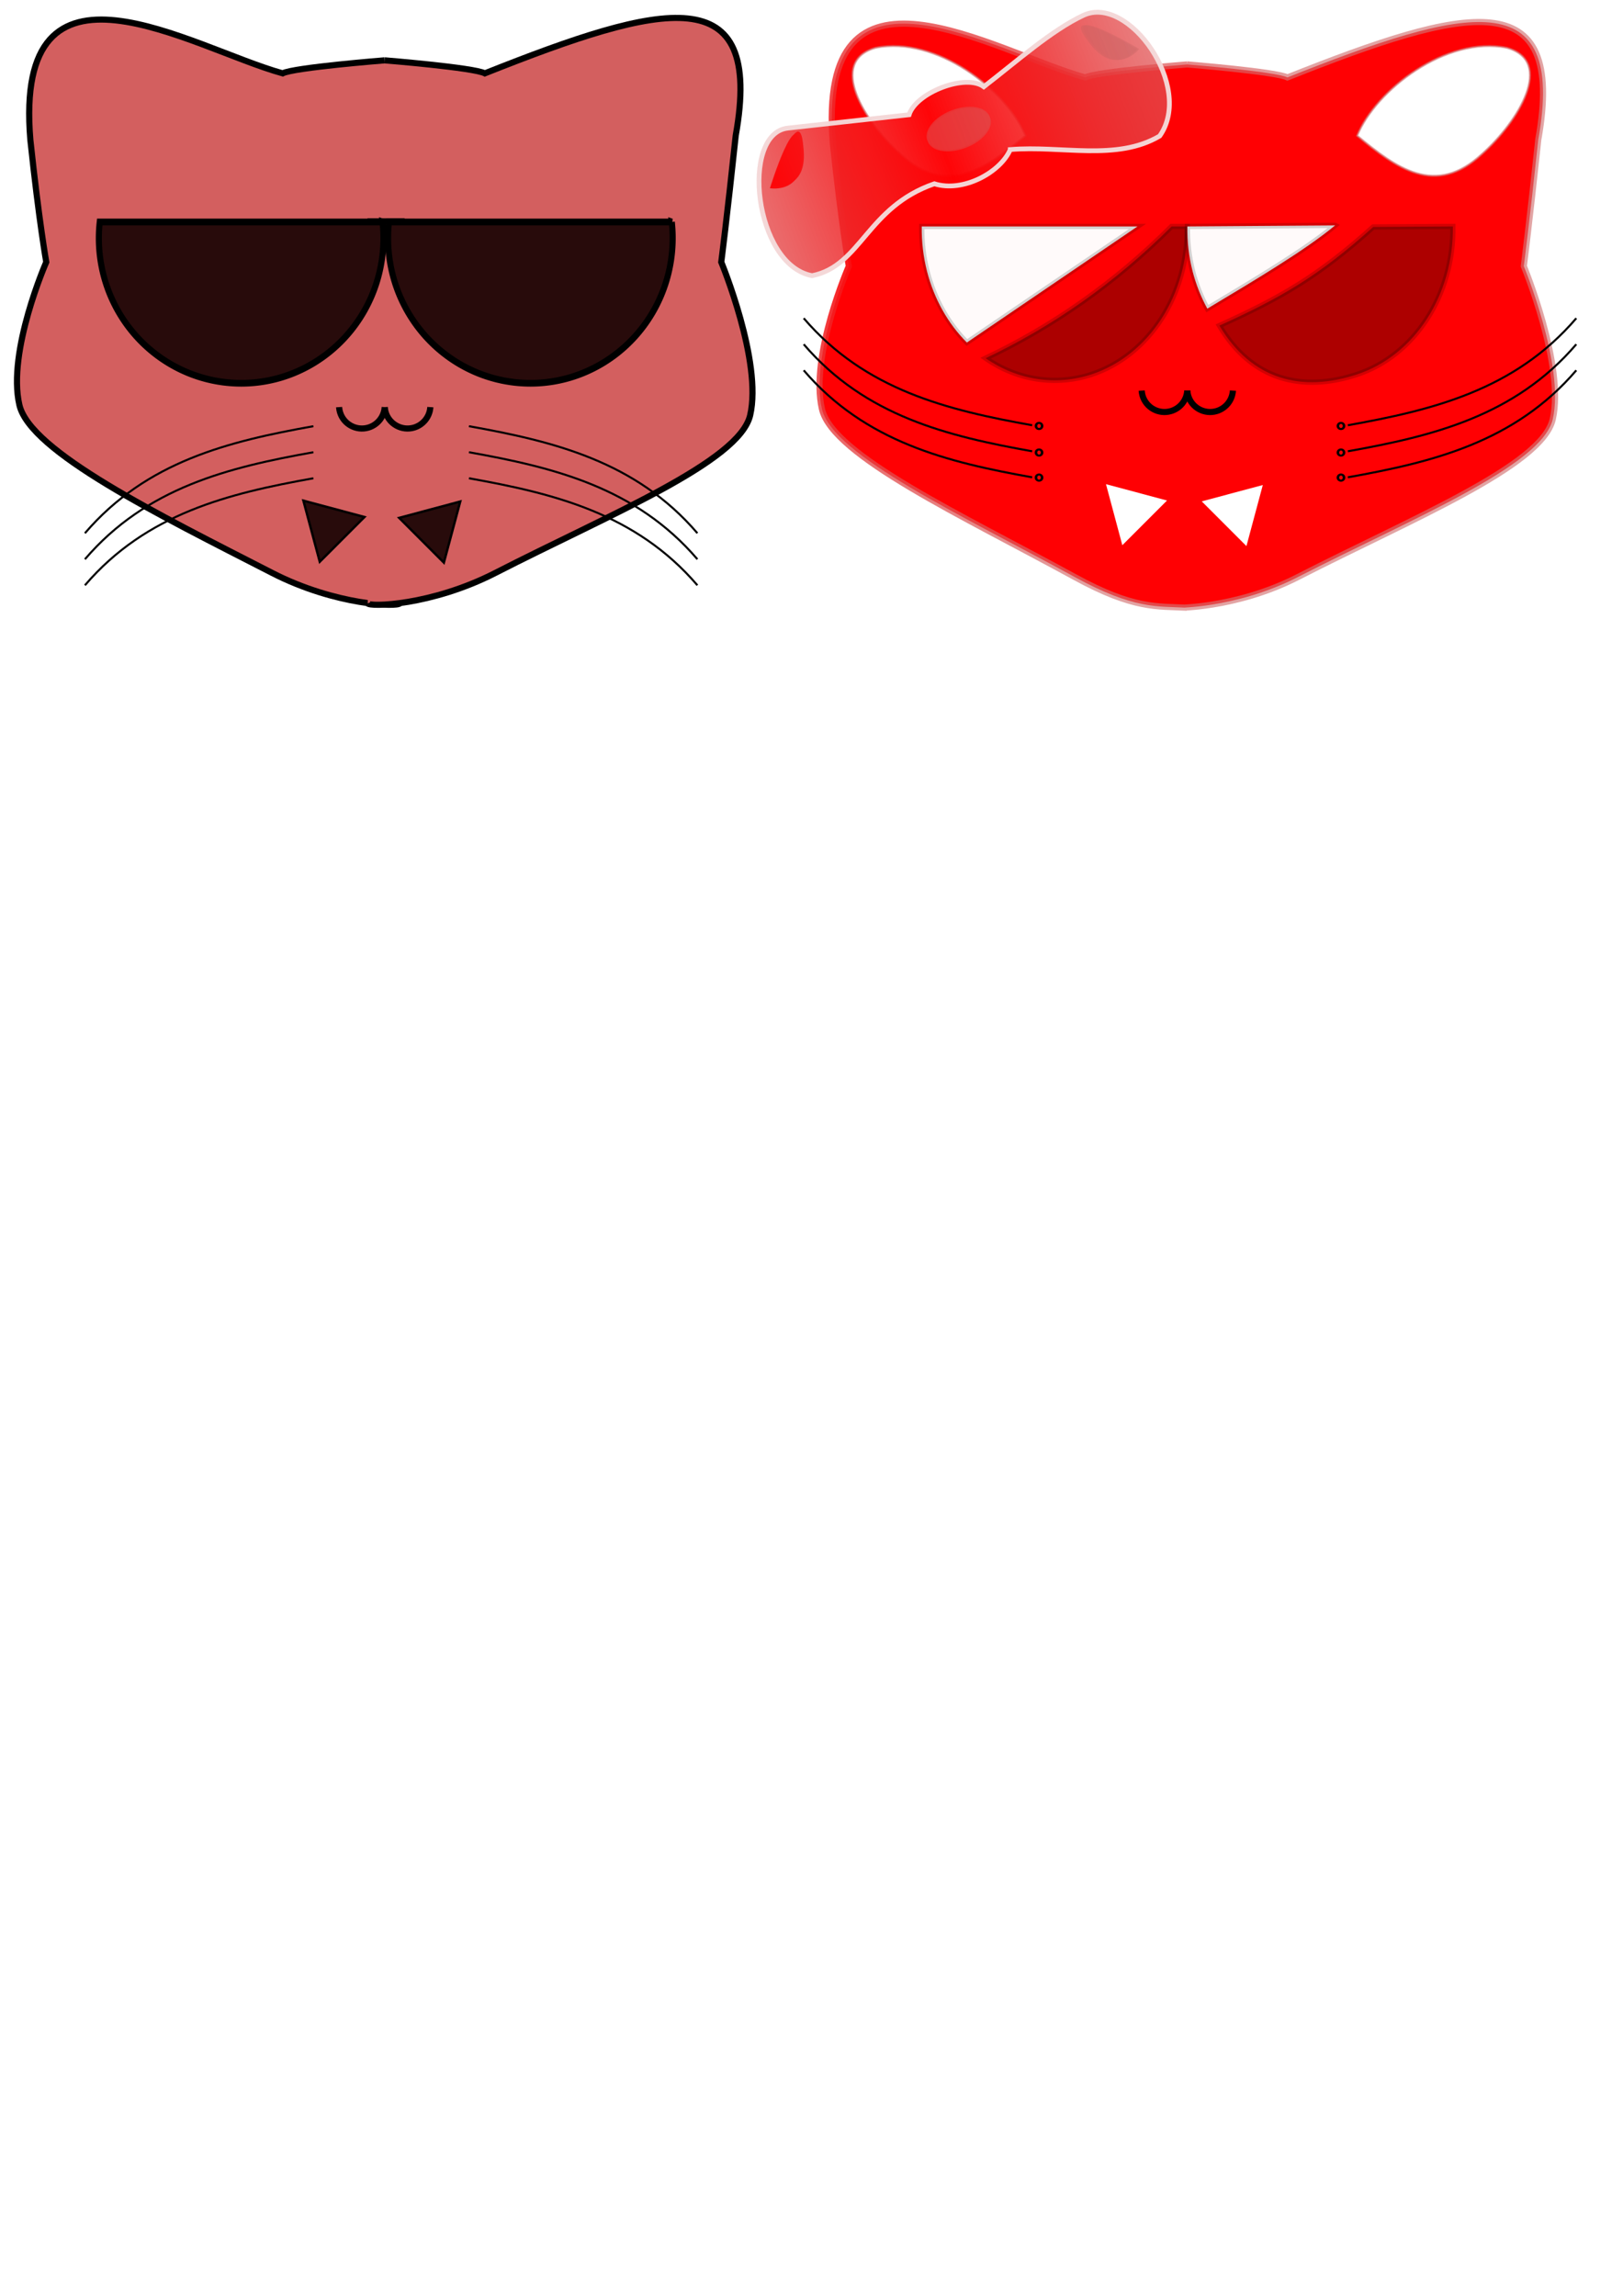 <?xml version="1.0" encoding="UTF-8" standalone="no"?>
<!-- Created with Inkscape (http://www.inkscape.org/) -->

<svg
   xmlns:osb="http://www.openswatchbook.org/uri/2009/osb"
   xmlns:dc="http://purl.org/dc/elements/1.1/"
   xmlns:cc="http://creativecommons.org/ns#"
   xmlns:rdf="http://www.w3.org/1999/02/22-rdf-syntax-ns#"
   xmlns:svg="http://www.w3.org/2000/svg"
   xmlns="http://www.w3.org/2000/svg"
   xmlns:xlink="http://www.w3.org/1999/xlink"
   xmlns:sodipodi="http://sodipodi.sourceforge.net/DTD/sodipodi-0.dtd"
   xmlns:inkscape="http://www.inkscape.org/namespaces/inkscape"
   width="210mm"
   height="297mm"
   viewBox="0 0 210 297"
   version="1.1"
   id="svg8"
   sodipodi:docname="kot.svg"
   inkscape:version="0.92.4 5da689c313, 2019-01-14">
  <defs
     id="defs2">
    <marker
       inkscape:isstock="true"
       style="overflow:visible"
       id="marker5694"
       refX="0.0"
       refY="0.0"
       orient="auto"
       inkscape:stockid="Arrow1Lstart">
      <path
         transform="scale(0.8) translate(12.5,0)"
         style="fill-rule:evenodd;stroke:#000000;stroke-width:1pt;stroke-opacity:0.174;fill:#000000;fill-opacity:0.174"
         d="M 0.0,0.0 L 5.0,-5.0 L -12.5,0.0 L 5.0,5.0 L 0.0,0.0 z "
         id="path5692" />
    </marker>
    <marker
       inkscape:stockid="Arrow1Lstart"
       orient="auto"
       refY="0.0"
       refX="0.0"
       id="marker5608"
       style="overflow:visible"
       inkscape:isstock="true">
      <path
         id="path5606"
         d="M 0.0,0.0 L 5.0,-5.0 L -12.5,0.0 L 5.0,5.0 L 0.0,0.0 z "
         style="fill-rule:evenodd;stroke:#000000;stroke-width:1pt;stroke-opacity:1;fill:#000000;fill-opacity:1"
         transform="scale(0.8) translate(12.5,0)" />
    </marker>
    <marker
       inkscape:stockid="Arrow1Lstart"
       orient="auto"
       refY="0.0"
       refX="0.0"
       id="marker5574"
       style="overflow:visible"
       inkscape:isstock="true">
      <path
         id="path5572"
         d="M 0.0,0.0 L 5.0,-5.0 L -12.5,0.0 L 5.0,5.0 L 0.0,0.0 z "
         style="fill-rule:evenodd;stroke:#000000;stroke-width:1pt;stroke-opacity:1;fill:#000000;fill-opacity:1"
         transform="scale(0.8) translate(12.5,0)" />
    </marker>
    <marker
       inkscape:stockid="Arrow1Lstart"
       orient="auto"
       refY="0.0"
       refX="0.0"
       id="marker5546"
       style="overflow:visible"
       inkscape:isstock="true">
      <path
         id="path5544"
         d="M 0.0,0.0 L 5.0,-5.0 L -12.5,0.0 L 5.0,5.0 L 0.0,0.0 z "
         style="fill-rule:evenodd;stroke:#000000;stroke-width:1pt;stroke-opacity:1;fill:#000000;fill-opacity:1"
         transform="scale(0.8) translate(12.5,0)" />
    </marker>
    <marker
       inkscape:stockid="Arrow1Lstart"
       orient="auto"
       refY="0.0"
       refX="0.0"
       id="Arrow1Lstart"
       style="overflow:visible"
       inkscape:isstock="true">
      <path
         id="path5262"
         d="M 0.0,0.0 L 5.0,-5.0 L -12.5,0.0 L 5.0,5.0 L 0.0,0.0 z "
         style="fill-rule:evenodd;stroke:#000000;stroke-width:1pt;stroke-opacity:1;fill:#000000;fill-opacity:1"
         transform="scale(0.8) translate(12.5,0)" />
    </marker>
    <linearGradient
       inkscape:collect="always"
       id="linearGradient5164">
      <stop
         style="stop-color:#ff0003;stop-opacity:1"
         offset="0"
         id="stop5160" />
      <stop
         style="stop-color:#d27272;stop-opacity:0.648"
         offset="1"
         id="stop5162" />
    </linearGradient>
    <inkscape:perspective
       sodipodi:type="inkscape:persp3d"
       inkscape:vp_x="0 : 148.5 : 1"
       inkscape:vp_y="0 : 1000 : 0"
       inkscape:vp_z="210 : 148.5 : 1"
       inkscape:persp3d-origin="105 : 99 : 1"
       id="perspective5129" />
    <linearGradient
       id="linearGradient4412"
       osb:paint="solid">
      <stop
         style="stop-color:#61a516;stop-opacity:1;"
         offset="0"
         id="stop4410" />
    </linearGradient>
    <radialGradient
       inkscape:collect="always"
       xlink:href="#linearGradient5164"
       id="radialGradient5144"
       cx="398.15"
       cy="299.721"
       fx="398.15"
       fy="299.721"
       r="47.986"
       gradientTransform="matrix(-0.198,0.972,-1.33,-0.271,767.09,-57.771)"
       gradientUnits="userSpaceOnUse" />
    <filter
       inkscape:collect="always"
       style="color-interpolation-filters:sRGB"
       id="filter7626"
       x="-0.042"
       width="1.084"
       y="-0.056"
       height="1.112">
      <feGaussianBlur
         inkscape:collect="always"
         stdDeviation="0.392"
         id="feGaussianBlur7628" />
    </filter>
    <filter
       inkscape:collect="always"
       style="color-interpolation-filters:sRGB"
       id="filter8106"
       x="-0.042"
       width="1.084"
       y="-0.056"
       height="1.112">
      <feGaussianBlur
         inkscape:collect="always"
         stdDeviation="0.392"
         id="feGaussianBlur8108" />
    </filter>
    <linearGradient
       inkscape:collect="always"
       xlink:href="#linearGradient5164"
       id="linearGradient8197"
       x1="503.173"
       y1="466.836"
       x2="574.544"
       y2="466.836"
       gradientUnits="userSpaceOnUse"
       spreadMethod="reflect" />
    <radialGradient
       inkscape:collect="always"
       xlink:href="#linearGradient5164"
       id="radialGradient8697"
       gradientUnits="userSpaceOnUse"
       gradientTransform="matrix(-0.198,0.972,-1.33,-0.271,767.09,-57.771)"
       cx="398.15"
       cy="299.721"
       fx="398.15"
       fy="299.721"
       r="47.986" />
    <linearGradient
       inkscape:collect="always"
       xlink:href="#linearGradient5164"
       id="linearGradient8961"
       gradientUnits="userSpaceOnUse"
       x1="503.173"
       y1="466.836"
       x2="574.544"
       y2="466.836"
       spreadMethod="reflect" />
    <linearGradient
       inkscape:collect="always"
       xlink:href="#linearGradient5164"
       id="linearGradient8963"
       gradientUnits="userSpaceOnUse"
       x1="503.173"
       y1="466.836"
       x2="574.544"
       y2="466.836"
       spreadMethod="reflect" />
    <linearGradient
       inkscape:collect="always"
       xlink:href="#linearGradient5164"
       id="linearGradient8965"
       gradientUnits="userSpaceOnUse"
       x1="503.173"
       y1="466.836"
       x2="574.544"
       y2="466.836"
       spreadMethod="reflect" />
    <linearGradient
       inkscape:collect="always"
       xlink:href="#linearGradient5164"
       id="linearGradient8967"
       gradientUnits="userSpaceOnUse"
       x1="503.173"
       y1="466.836"
       x2="574.544"
       y2="466.836"
       spreadMethod="reflect" />
    <linearGradient
       inkscape:collect="always"
       xlink:href="#linearGradient5164"
       id="linearGradient8969"
       gradientUnits="userSpaceOnUse"
       x1="503.173"
       y1="466.836"
       x2="574.544"
       y2="466.836"
       spreadMethod="reflect" />
    <linearGradient
       inkscape:collect="always"
       xlink:href="#linearGradient5164"
       id="linearGradient8971"
       gradientUnits="userSpaceOnUse"
       x1="503.173"
       y1="466.836"
       x2="574.544"
       y2="466.836"
       spreadMethod="reflect" />
    <linearGradient
       inkscape:collect="always"
       xlink:href="#linearGradient5164"
       id="linearGradient8973"
       gradientUnits="userSpaceOnUse"
       x1="503.173"
       y1="466.836"
       x2="574.544"
       y2="466.836"
       spreadMethod="reflect" />
    <linearGradient
       inkscape:collect="always"
       xlink:href="#linearGradient5164"
       id="linearGradient8975"
       gradientUnits="userSpaceOnUse"
       x1="503.173"
       y1="466.836"
       x2="574.544"
       y2="466.836"
       spreadMethod="reflect" />
    <linearGradient
       inkscape:collect="always"
       xlink:href="#linearGradient5164"
       id="linearGradient8977"
       gradientUnits="userSpaceOnUse"
       x1="503.173"
       y1="466.836"
       x2="574.544"
       y2="466.836"
       spreadMethod="reflect" />
  </defs>
  <sodipodi:namedview
     id="base"
     pagecolor="#ffffff"
     bordercolor="#666666"
     borderopacity="1.0"
     inkscape:pageopacity="0.0"
     inkscape:pageshadow="2"
     inkscape:zoom="0.5"
     inkscape:cx="569.42901"
     inkscape:cy="525.83105"
     inkscape:document-units="mm"
     inkscape:current-layer="layer1"
     showgrid="false"
     inkscape:snap-others="true"
     inkscape:snap-bbox="false"
     inkscape:snap-nodes="false"
     showguides="false"
     inkscape:guide-bbox="true"
     inkscape:window-width="1920"
     inkscape:window-height="1001"
     inkscape:window-x="1366"
     inkscape:window-y="0"
     inkscape:window-maximized="1" />
  <g
     inkscape:label="Layer 1"
     inkscape:groupmode="layer"
     id="layer1">
    <g
       id="g3317"
       transform="translate(25.135,-8.776)">
      <g
         id="g3262"
         transform="translate(205.057,5.022)">
        <path
           transform="scale(0.265)"
           id="path3248"
           d="m 756.072,411.447 c -28.94,26.363 -61.694,50.643 -81.787,81.43 0,0 -27.142,-8.571 -54.285,-7.143 -27.143,1.429 -57.5,7.5 -57.5,7.5 -19.764,-29.788 -49.774,-55.637 -81.785,-80.715 -43.456,50.774 -22.857,164.285 -22.857,164.285 0,0 -29.788,58.572 -5.715,78.215 12.222,7.435 36.324,23.796 65,40.715 44.108,26.024 96.062,53.889 142.857,30 21.784,-9.505 63.62,-35.975 99.598,-52.619 25.792,-11.931 41.985,-35.245 31.117,-69.881 -9.286,-16.429 -11.43,-25 -11.43,-25 8.667,-63.713 5.666,-108.902 -23.213,-166.787 z"
           style="fill:#002b00;stroke:#772485;stroke-width:15.118;stroke-linecap:butt;stroke-linejoin:miter;stroke-miterlimit:4;stroke-dasharray:none;stroke-opacity:1"
           inkscape:connector-curvature="0" />
        <g
           transform="matrix(0.48,0,0,0.48,5.1,88.165)"
           id="g3254">
          <path
             style="opacity:1;fill:#002b00;fill-opacity:1;fill-rule:nonzero;stroke:#772485;stroke-width:8.13;stroke-miterlimit:4;stroke-dasharray:none;stroke-opacity:1;paint-order:fill markers stroke"
             id="path3250"
             sodipodi:type="arc"
             sodipodi:cx="291.89557"
             sodipodi:cy="129.27652"
             sodipodi:rx="18.822672"
             sodipodi:ry="18.822672"
             sodipodi:start="4.4291395"
             sodipodi:end="4.4289824"
             sodipodi:open="true"
             d="m 286.635,111.204 a 18.823,18.823 0 0 1 23.333,12.811 18.823,18.823 0 0 1 -12.81,23.333 18.823,18.823 0 0 1 -23.334,-12.81 18.823,18.823 0 0 1 12.809,-23.334" />
          <path
             style="opacity:1;fill:#88aa00;fill-opacity:1;fill-rule:nonzero;stroke:#772485;stroke-width:4;stroke-miterlimit:4;stroke-dasharray:none;stroke-opacity:1;paint-order:fill markers stroke"
             id="path3252"
             sodipodi:type="arc"
             sodipodi:cx="292.18665"
             sodipodi:cy="127.52922"
             sodipodi:rx="5.5515957"
             sodipodi:ry="16.325336"
             sodipodi:start="4.4291395"
             sodipodi:end="4.4289824"
             sodipodi:open="true"
             d="m 290.635,111.854 a 5.552,16.325 0 0 1 6.882,11.112 5.552,16.325 0 0 1 -3.778,20.238 5.552,16.325 0 0 1 -6.882,-11.11 5.552,16.325 0 0 1 3.778,-20.238" />
        </g>
        <g
           id="g3260"
           transform="matrix(0.48,0,0,0.48,40.647,88.165)">
          <path
             d="m 286.635,111.204 a 18.823,18.823 0 0 1 23.333,12.811 18.823,18.823 0 0 1 -12.81,23.333 18.823,18.823 0 0 1 -23.334,-12.81 18.823,18.823 0 0 1 12.809,-23.334"
             sodipodi:open="true"
             sodipodi:end="4.4289824"
             sodipodi:start="4.4291395"
             sodipodi:ry="18.822672"
             sodipodi:rx="18.822672"
             sodipodi:cy="129.27652"
             sodipodi:cx="291.89557"
             sodipodi:type="arc"
             id="path3256"
             style="opacity:1;fill:#002b00;fill-opacity:1;fill-rule:nonzero;stroke:#772485;stroke-width:8.13;stroke-miterlimit:4;stroke-dasharray:none;stroke-opacity:1;paint-order:fill markers stroke" />
          <path
             d="m 290.635,111.854 a 5.552,16.325 0 0 1 6.882,11.112 5.552,16.325 0 0 1 -3.778,20.238 5.552,16.325 0 0 1 -6.882,-11.11 5.552,16.325 0 0 1 3.778,-20.238"
             sodipodi:open="true"
             sodipodi:end="4.4289824"
             sodipodi:start="4.4291395"
             sodipodi:ry="16.325336"
             sodipodi:rx="5.5515957"
             sodipodi:cy="127.52922"
             sodipodi:cx="292.18665"
             sodipodi:type="arc"
             id="path3258"
             style="opacity:1;fill:#88aa00;fill-opacity:1;fill-rule:nonzero;stroke:#772485;stroke-width:4;stroke-miterlimit:4;stroke-dasharray:none;stroke-opacity:1;paint-order:fill markers stroke" />
        </g>
      </g>
      <path
         style="fill:#292f11;fill-opacity:0.866;stroke:#000000;stroke-width:0.231px;stroke-linecap:butt;stroke-linejoin:miter;stroke-opacity:1"
         d="m 369.223,181.343 c 24.568,10.335 50.704,8.282 50.704,8.282 -29.042,-16.698 -45.088,-31.505 -50.704,-8.282 z"
         id="path3264"
         inkscape:connector-curvature="0"
         sodipodi:nodetypes="ccc" />
      <path
         sodipodi:nodetypes="ccc"
         inkscape:connector-curvature="0"
         id="path3266"
         d="m 368.423,181.343 c -24.568,10.335 -50.704,8.282 -50.704,8.282 29.042,-16.698 45.088,-31.505 50.704,-8.282 z"
         style="fill:#292f11;fill-opacity:0.866;stroke:#000000;stroke-width:0.231px;stroke-linecap:butt;stroke-linejoin:miter;stroke-opacity:1" />
      <g
         id="g3272"
         transform="translate(205.194,7.806)"
         style="fill:#445016">
        <path
           d="m 161.532,161.574 a 1.561,1.561 0 0 1 1.934,1.062 1.561,1.561 0 0 1 -1.062,1.935 1.561,1.561 0 0 1 -1.935,-1.062 1.561,1.561 0 0 1 1.062,-1.935"
           sodipodi:open="true"
           sodipodi:end="4.4289824"
           sodipodi:start="4.4291395"
           sodipodi:ry="1.5605426"
           sodipodi:rx="1.5605426"
           sodipodi:cy="163.07277"
           sodipodi:cx="161.96773"
           sodipodi:type="arc"
           id="path3268"
           style="opacity:1;fill:#445016;fill-opacity:1;fill-rule:nonzero;stroke:none;stroke-width:0.175;stroke-miterlimit:4;stroke-dasharray:none;stroke-opacity:0.379;paint-order:fill markers stroke" />
        <path
           style="opacity:1;fill:#445016;fill-opacity:1;fill-rule:nonzero;stroke:none;stroke-width:0.175;stroke-miterlimit:4;stroke-dasharray:none;stroke-opacity:0.379;paint-order:fill markers stroke"
           id="path3270"
           sodipodi:type="arc"
           sodipodi:cx="165.04132"
           sodipodi:cy="163.07277"
           sodipodi:rx="1.5605426"
           sodipodi:ry="1.5605426"
           sodipodi:start="4.4291395"
           sodipodi:end="4.4289824"
           sodipodi:open="true"
           d="m 164.605,161.574 a 1.561,1.561 0 0 1 1.934,1.062 1.561,1.561 0 0 1 -1.062,1.935 1.561,1.561 0 0 1 -1.935,-1.062 1.561,1.561 0 0 1 1.062,-1.935" />
      </g>
      <path
         style="opacity:1;fill:#000000;fill-opacity:1;fill-rule:nonzero;stroke:none;stroke-width:0.265;stroke-miterlimit:4;stroke-dasharray:none;stroke-opacity:0.379;paint-order:fill markers stroke"
         id="path3274"
         sodipodi:type="arc"
         sodipodi:cx="367.42368"
         sodipodi:cy="171.59418"
         sodipodi:rx="0.53453904"
         sodipodi:ry="0.53453904"
         sodipodi:start="4.4291395"
         sodipodi:end="4.4289824"
         sodipodi:open="true"
         d="m 367.274,171.081 a 0.535,0.535 0 0 1 0.663,0.364 0.535,0.535 0 0 1 -0.364,0.663 0.535,0.535 0 0 1 -0.663,-0.364 0.535,0.535 0 0 1 0.364,-0.663" />
      <path
         d="m 370.482,170.947 a 0.535,0.535 0 0 1 0.663,0.364 0.535,0.535 0 0 1 -0.364,0.663 0.535,0.535 0 0 1 -0.663,-0.364 0.535,0.535 0 0 1 0.364,-0.663"
         sodipodi:open="true"
         sodipodi:end="4.4289824"
         sodipodi:start="4.4291395"
         sodipodi:ry="0.53453904"
         sodipodi:rx="0.53453904"
         sodipodi:cy="171.46054"
         sodipodi:cx="370.63092"
         sodipodi:type="arc"
         id="path3276"
         style="opacity:1;fill:#000000;fill-opacity:1;fill-rule:nonzero;stroke:none;stroke-width:0.265;stroke-miterlimit:4;stroke-dasharray:none;stroke-opacity:0.379;paint-order:fill markers stroke" />
      <g
         id="g3284"
         transform="translate(257.44,-47.738)">
        <g
           id="g3282">
          <path
             inkscape:connector-curvature="0"
             style="fill:#292f11;fill-opacity:0.866;stroke:none;stroke-width:0.873px;stroke-linecap:butt;stroke-linejoin:miter;stroke-opacity:1"
             d="m 614.123,897.119 c -7.218,-3.186 -14.361,-6.541 -21.469,-9.973 -7.108,-3.432 -14.181,-6.94 -21.262,-10.434 -7.081,-3.493 -14.169,-6.971 -21.305,-10.342 -7.136,-3.371 -14.319,-6.633 -21.592,-9.697 -7.273,-3.064 -14.636,-5.927 -22.129,-8.5 -3.747,-1.286 -7.525,-2.5 -11.342,-3.629 -3.817,-1.129 -7.672,-2.174 -11.57,-3.123 -3.898,-0.949 -7.839,-1.801 -11.828,-2.547 -3.989,-0.745 -8.027,-1.383 -12.117,-1.902 -4.091,-0.519 -8.233,-0.92 -12.436,-1.189 -4.002,-0.257 -8.067,-0.376 -12.18,-0.387 -5.058,7.174 -9.193,17.126 -12.408,30.422 92.857,39.063 191.637,31.301 191.637,31.301 z"
             id="path3278"
             transform="scale(0.265)" />
          <path
             inkscape:connector-curvature="0"
             style="fill:#0b5007;fill-opacity:0.866;stroke:none;stroke-width:0.873px;stroke-linecap:butt;stroke-linejoin:miter;stroke-opacity:1"
             d="m 463.506,820.51 c -11.657,-0.184 -21.148,4.302 -28.611,14.887 4.113,0.01 8.178,0.13 12.18,0.387 4.202,0.27 8.345,0.67 12.436,1.189 4.091,0.519 8.128,1.157 12.117,1.902 3.989,0.745 7.93,1.598 11.828,2.547 3.898,0.949 7.753,1.994 11.57,3.123 3.817,1.129 7.595,2.343 11.342,3.629 7.493,2.573 14.856,5.436 22.129,8.5 7.273,3.064 14.456,6.327 21.592,9.697 7.136,3.371 14.224,6.848 21.305,10.342 7.081,3.493 14.154,7.002 21.262,10.434 7.108,3.432 14.25,6.787 21.469,9.973 -68.603,-39.445 -118.02,-76.096 -150.617,-76.609 z"
             id="path3280"
             transform="scale(0.265)" />
        </g>
      </g>
      <g
         transform="matrix(-1,0,0,1,480.206,-47.738)"
         id="g3292">
        <g
           id="g3290">
          <path
             transform="scale(0.265)"
             id="path3286"
             d="m 614.123,897.119 c -7.218,-3.186 -14.361,-6.541 -21.469,-9.973 -7.108,-3.432 -14.181,-6.94 -21.262,-10.434 -7.081,-3.493 -14.169,-6.971 -21.305,-10.342 -7.136,-3.371 -14.319,-6.633 -21.592,-9.697 -7.273,-3.064 -14.636,-5.927 -22.129,-8.5 -3.747,-1.286 -7.525,-2.5 -11.342,-3.629 -3.817,-1.129 -7.672,-2.174 -11.57,-3.123 -3.898,-0.949 -7.839,-1.801 -11.828,-2.547 -3.989,-0.745 -8.027,-1.383 -12.117,-1.902 -4.091,-0.519 -8.233,-0.92 -12.436,-1.189 -4.002,-0.257 -8.067,-0.376 -12.18,-0.387 -5.058,7.174 -9.193,17.126 -12.408,30.422 92.857,39.063 191.637,31.301 191.637,31.301 z"
             style="fill:#292f11;fill-opacity:0.866;stroke:none;stroke-width:0.873px;stroke-linecap:butt;stroke-linejoin:miter;stroke-opacity:1"
             inkscape:connector-curvature="0" />
          <path
             transform="scale(0.265)"
             id="path3288"
             d="m 463.506,820.51 c -11.657,-0.184 -21.148,4.302 -28.611,14.887 4.113,0.01 8.178,0.13 12.18,0.387 4.202,0.27 8.345,0.67 12.436,1.189 4.091,0.519 8.128,1.157 12.117,1.902 3.989,0.745 7.93,1.598 11.828,2.547 3.898,0.949 7.753,1.994 11.57,3.123 3.817,1.129 7.595,2.343 11.342,3.629 7.493,2.573 14.856,5.436 22.129,8.5 7.273,3.064 14.456,6.327 21.592,9.697 7.136,3.371 14.224,6.848 21.305,10.342 7.081,3.493 14.154,7.002 21.262,10.434 7.108,3.432 14.25,6.787 21.469,9.973 -68.603,-39.445 -118.02,-76.096 -150.617,-76.609 z"
             style="fill:#0b5007;fill-opacity:0.866;stroke:none;stroke-width:0.873px;stroke-linecap:butt;stroke-linejoin:miter;stroke-opacity:1"
             inkscape:connector-curvature="0" />
        </g>
      </g>
    </g>
    <g
       transform="matrix(-1,0,0,1,551.753,5.426)"
       id="g3551">
      <g
         id="g3549"
         transform="matrix(0.318,0,0,0.481,191.513,63.617)"
         style="stroke:#772485;stroke-width:1.353;stroke-miterlimit:4;stroke-dasharray:none;stroke-opacity:1" />
    </g>
    <g
       id="g8695"
       transform="translate(139.942,147.8)">
      <g
         transform="translate(112.956,-4.42)"
         id="g3178">
        <path
           inkscape:connector-curvature="0"
           style="fill:#002b00;stroke:#772485;stroke-width:15.118;stroke-linecap:butt;stroke-linejoin:miter;stroke-miterlimit:4;stroke-dasharray:none;stroke-opacity:1"
           d="m 756.072,411.447 c -28.94,26.363 -61.694,50.643 -81.787,81.43 0,0 -27.142,-8.571 -54.285,-7.143 -27.143,1.429 -57.5,7.5 -57.5,7.5 -19.764,-29.788 -49.774,-55.637 -81.785,-80.715 -43.456,50.774 -22.857,164.285 -22.857,164.285 0,0 -29.788,58.572 -5.715,78.215 12.222,7.435 36.324,23.796 65,40.715 44.108,26.024 96.062,53.889 142.857,30 21.784,-9.505 63.62,-35.975 99.598,-52.619 25.792,-11.931 41.985,-35.245 31.117,-69.881 -9.286,-16.429 -11.43,-25 -11.43,-25 8.667,-63.713 5.666,-108.902 -23.213,-166.787 z"
           id="path2355"
           transform="scale(0.265)" />
        <g
           id="g3156"
           transform="matrix(0.48,0,0,0.48,5.1,88.165)">
          <path
             d="m 286.635,111.204 a 18.823,18.823 0 0 1 23.333,12.811 18.823,18.823 0 0 1 -12.81,23.333 18.823,18.823 0 0 1 -23.334,-12.81 18.823,18.823 0 0 1 12.809,-23.334"
             sodipodi:open="true"
             sodipodi:end="4.4289824"
             sodipodi:start="4.4291395"
             sodipodi:ry="18.822672"
             sodipodi:rx="18.822672"
             sodipodi:cy="129.27652"
             sodipodi:cx="291.89557"
             sodipodi:type="arc"
             id="path3145"
             style="opacity:1;fill:#002b00;fill-opacity:1;fill-rule:nonzero;stroke:#772485;stroke-width:8.13;stroke-miterlimit:4;stroke-dasharray:none;stroke-opacity:1;paint-order:fill markers stroke" />
          <path
             d="m 290.635,111.854 a 5.552,16.325 0 0 1 6.882,11.112 5.552,16.325 0 0 1 -3.778,20.238 5.552,16.325 0 0 1 -6.882,-11.11 5.552,16.325 0 0 1 3.778,-20.238"
             sodipodi:open="true"
             sodipodi:end="4.4289824"
             sodipodi:start="4.4291395"
             sodipodi:ry="16.325336"
             sodipodi:rx="5.5515957"
             sodipodi:cy="127.52922"
             sodipodi:cx="292.18665"
             sodipodi:type="arc"
             id="path3147"
             style="opacity:1;fill:#88aa00;fill-opacity:1;fill-rule:nonzero;stroke:#772485;stroke-width:4;stroke-miterlimit:4;stroke-dasharray:none;stroke-opacity:1;paint-order:fill markers stroke" />
        </g>
        <g
           transform="matrix(0.48,0,0,0.48,40.647,88.165)"
           id="g3162">
          <path
             style="opacity:1;fill:#002b00;fill-opacity:1;fill-rule:nonzero;stroke:#772485;stroke-width:8.13;stroke-miterlimit:4;stroke-dasharray:none;stroke-opacity:1;paint-order:fill markers stroke"
             id="path3158"
             sodipodi:type="arc"
             sodipodi:cx="291.89557"
             sodipodi:cy="129.27652"
             sodipodi:rx="18.822672"
             sodipodi:ry="18.822672"
             sodipodi:start="4.4291395"
             sodipodi:end="4.4289824"
             sodipodi:open="true"
             d="m 286.635,111.204 a 18.823,18.823 0 0 1 23.333,12.811 18.823,18.823 0 0 1 -12.81,23.333 18.823,18.823 0 0 1 -23.334,-12.81 18.823,18.823 0 0 1 12.809,-23.334" />
          <path
             style="opacity:1;fill:#88aa00;fill-opacity:1;fill-rule:nonzero;stroke:#772485;stroke-width:4;stroke-miterlimit:4;stroke-dasharray:none;stroke-opacity:1;paint-order:fill markers stroke"
             id="path3160"
             sodipodi:type="arc"
             sodipodi:cx="292.18665"
             sodipodi:cy="127.52922"
             sodipodi:rx="5.5515957"
             sodipodi:ry="16.325336"
             sodipodi:start="4.4291395"
             sodipodi:end="4.4289824"
             sodipodi:open="true"
             d="m 290.635,111.854 a 5.552,16.325 0 0 1 6.882,11.112 5.552,16.325 0 0 1 -3.778,20.238 5.552,16.325 0 0 1 -6.882,-11.11 5.552,16.325 0 0 1 3.778,-20.238" />
        </g>
      </g>
      <g
         transform="translate(2.752,-2.827)"
         id="g3429">
        <path
           style="opacity:1;fill:#000000;fill-opacity:1;fill-rule:nonzero;stroke:none;stroke-width:0.239;stroke-miterlimit:4;stroke-dasharray:none;stroke-opacity:0.379;paint-order:fill markers stroke"
           id="path3345"
           sodipodi:type="arc"
           sodipodi:cx="255.6447"
           sodipodi:cy="148.1962"
           sodipodi:rx="0.48335132"
           sodipodi:ry="0.48100087"
           sodipodi:start="4.4291395"
           sodipodi:end="4.4289824"
           sodipodi:open="true"
           d="m 255.51,147.734 a 0.483,0.481 0 0 1 0.599,0.327 0.483,0.481 0 0 1 -0.329,0.596 0.483,0.481 0 0 1 -0.599,-0.327 0.483,0.481 0 0 1 0.329,-0.596" />
        <path
           d="m 291.119,147.591 a 0.535,0.535 0 0 1 0.663,0.364 0.535,0.535 0 0 1 -0.364,0.663 0.535,0.535 0 0 1 -0.663,-0.364 0.535,0.535 0 0 1 0.364,-0.663"
           sodipodi:open="true"
           sodipodi:end="4.4289824"
           sodipodi:start="4.4291395"
           sodipodi:ry="0.53453904"
           sodipodi:rx="0.53453904"
           sodipodi:cy="148.10428"
           sodipodi:cx="291.26825"
           sodipodi:type="arc"
           id="path3347"
           style="opacity:1;fill:#000000;fill-opacity:1;fill-rule:nonzero;stroke:none;stroke-width:0.265;stroke-miterlimit:4;stroke-dasharray:none;stroke-opacity:0.379;paint-order:fill markers stroke" />
      </g>
      <path
         sodipodi:nodetypes="cscccc"
         inkscape:connector-curvature="0"
         id="path3438"
         d="m 306.32,111.105 c -0.035,3.881 -0.807,10.24 -0.299,16.172 0.541,6.303 2.365,12.072 2.365,12.072 0,0 -7.498,-13.703 -3.567,-21.946 -4.622,3.066 -5.69,14.952 -7.741,15.231 2.347,-10.484 5.028,-19.746 9.241,-21.529 z"
         style="fill:#772485;fill-opacity:1;stroke:none;stroke-width:0.331px;stroke-linecap:butt;stroke-linejoin:miter;stroke-opacity:1" />
      <path
         style="fill:#772485;fill-opacity:1;stroke:none;stroke-width:0.331px;stroke-linecap:butt;stroke-linejoin:miter;stroke-opacity:1"
         d="m 247.602,111.105 c 0.035,3.881 0.807,10.24 0.299,16.172 -0.541,6.303 -2.365,12.072 -2.365,12.072 0,0 7.498,-13.703 3.567,-21.946 4.622,3.066 5.69,14.952 7.741,15.231 -2.347,-10.484 -5.028,-19.746 -9.241,-21.529 z"
         id="path3440"
         inkscape:connector-curvature="0"
         sodipodi:nodetypes="cscccc" />
      <g
         transform="translate(2.912,-10.103)"
         id="g3457">
        <path
           style="fill:#772485;fill-opacity:1;stroke:#000000;stroke-width:0.132;stroke-linecap:butt;stroke-linejoin:miter;stroke-miterlimit:4;stroke-dasharray:none;stroke-opacity:1"
           d="m 217.007,173.412 c 15.874,-0.398 35.91,-0.052 53.776,5.526 l -27.116,24.438 20.502,-19.835 -38.98,14.081 40.939,-15.699 -48.941,9.766 c 1.198,-1.76 43.916,-10.356 50.038,-10.928 0.456,-0.043 -52.23,1.28 -52.039,1.162 0.612,-0.38 54.269,-2.264 53.827,-2.548 -4.912,-3.162 -47.604,-5.914 -52.006,-5.963 z"
           id="path3442"
           inkscape:connector-curvature="0"
           sodipodi:nodetypes="cccccccsssc" />
        <path
           sodipodi:nodetypes="cccccccsssc"
           inkscape:connector-curvature="0"
           id="path3453"
           d="m 330.33,173.412 c -15.874,-0.398 -35.91,-0.052 -53.776,5.526 l 27.116,24.438 -20.502,-19.835 38.98,14.081 -40.939,-15.699 48.941,9.766 c -1.198,-1.76 -43.916,-10.356 -50.038,-10.928 -0.456,-0.043 52.23,1.28 52.039,1.162 -0.612,-0.38 -54.269,-2.264 -53.827,-2.548 4.912,-3.162 47.604,-5.914 52.006,-5.963 z"
           style="fill:#772485;fill-opacity:1;stroke:#000000;stroke-width:0.132;stroke-linecap:butt;stroke-linejoin:miter;stroke-miterlimit:4;stroke-dasharray:none;stroke-opacity:1" />
      </g>
      <g
         id="g3650">
        <g
           id="g3621"
           style="stroke:#772485;stroke-width:0.626;stroke-miterlimit:4;stroke-dasharray:none;stroke-opacity:1"
           transform="matrix(1.108,0,0,1.451,-27.031,-74.222)">
          <path
             sodipodi:nodetypes="ccc"
             inkscape:connector-curvature="0"
             id="path3615"
             d="m 271.045,163.723 c 1.813,1.127 2.67,0.615 3.181,-0.491 v 0"
             style="fill:none;stroke:#772485;stroke-width:0.626;stroke-linecap:butt;stroke-linejoin:miter;stroke-miterlimit:4;stroke-dasharray:none;stroke-opacity:1" />
          <path
             style="fill:none;stroke:#772485;stroke-width:0.626;stroke-linecap:butt;stroke-linejoin:miter;stroke-miterlimit:4;stroke-dasharray:none;stroke-opacity:1"
             d="m 277.409,163.723 c -1.813,1.127 -2.67,0.615 -3.181,-0.491 v 0"
             id="path3617"
             inkscape:connector-curvature="0"
             sodipodi:nodetypes="ccc" />
        </g>
        <path
           sodipodi:nodetypes="cccc"
           inkscape:connector-curvature="0"
           id="path3644"
           d="m 275.653,160.598 2.585,0.002 -1.302,2.049 z"
           style="opacity:1;fill:#772485;fill-opacity:1;fill-rule:nonzero;stroke:#772485;stroke-width:0.383;stroke-miterlimit:4;stroke-dasharray:none;stroke-opacity:1;paint-order:fill markers stroke" />
      </g>
    </g>
    <g
       id="g3664"
       transform="translate(-181.24,196.321)"
       style="stroke-width:0.794;stroke-miterlimit:4;stroke-dasharray:none">
      <path
         style="fill:none;stroke:#000000;stroke-width:0.794;stroke-linecap:butt;stroke-linejoin:miter;stroke-miterlimit:4;stroke-dasharray:none;stroke-opacity:1"
         d="m 327.791,226.374 c 0,0 -11.798,0.935 -13.201,1.684 -11.74,-3.24 -34.878,-17.892 -32.647,8.606 1.123,10.571 2.058,15.809 2.058,15.809 0,0 -5.079,11.562 -3.477,18.487 1.395,6.03 18.013,14.196 32.705,21.727 8.278,4.243 16.295,4.417 16.515,3.939"
         id="path3658"
         inkscape:connector-curvature="0"
         sodipodi:nodetypes="ccccssc" />
      <path
         sodipodi:nodetypes="ccccssc"
         inkscape:connector-curvature="0"
         id="path3660"
         d="m 327.771,226.374 c 0,0 11.576,0.935 12.979,1.684 23.122,-9.192 36.125,-12.407 32.46,8.045 -1.123,10.571 -1.871,16.37 -1.871,16.37 0,0 5.344,12.885 3.742,19.81 -1.395,6.03 -18.278,12.873 -32.97,20.404 -8.278,4.243 -16.295,4.417 -16.515,3.939"
         style="fill:none;stroke:#000000;stroke-width:0.794;stroke-linecap:butt;stroke-linejoin:miter;stroke-miterlimit:4;stroke-dasharray:none;stroke-opacity:1" />
    </g>
    <g
       id="g3788"
       transform="matrix(0.238,0,0,0.238,136.854,378.18)"
       style="stroke-width:3.335;stroke-miterlimit:4;stroke-dasharray:none">
      <path
         sodipodi:nodetypes="cccc"
         inkscape:connector-curvature="0"
         id="path3776"
         d="m 15.963,352.866 c 0.055,0.909 0.21,1.808 0.461,2.683 1.92,6.594 8.822,10.383 15.416,8.463 5.022,-1.469 8.586,-5.925 8.918,-11.146"
         style="opacity:1;fill:none;fill-opacity:1;fill-rule:nonzero;stroke:#000000;stroke-width:3.335;stroke-miterlimit:4;stroke-dasharray:none;stroke-opacity:1;paint-order:fill markers stroke" />
      <path
         style="opacity:1;fill:none;fill-opacity:1;fill-rule:nonzero;stroke:#000000;stroke-width:3.335;stroke-miterlimit:4;stroke-dasharray:none;stroke-opacity:1;paint-order:fill markers stroke"
         d="m 40.767,352.866 c 0.055,0.909 0.21,1.808 0.461,2.683 1.92,6.594 8.822,10.383 15.416,8.463 5.022,-1.469 8.586,-5.925 8.918,-11.146"
         id="path3784"
         inkscape:connector-curvature="0"
         sodipodi:nodetypes="cccc" />
    </g>
    <g
       id="g3965"
       transform="translate(-123.56,150.283)">
      <g
         transform="matrix(3.092,0,0,3.423,-590.693,-744.529)"
         id="g3753">
        <path
           style="opacity:1;fill:none;fill-opacity:1;fill-rule:nonzero;stroke:#000000;stroke-width:0.254;stroke-miterlimit:4;stroke-dasharray:none;stroke-opacity:1;paint-order:fill markers stroke"
           d="m 278.309,301.624 h -11.836 a 5.958,5.486 0 0 0 0.199,2.143 5.958,5.486 0 0 0 7.386,3.734 l 5.2e-4,-4.8e-4 a 5.958,5.486 0 0 0 4.249,-5.877 z"
           id="path3742"
           inkscape:connector-curvature="0" />
        <path
           inkscape:connector-curvature="0"
           id="path3749"
           d="m 290.413,301.624 h -11.836 a 5.958,5.486 0 0 0 0.199,2.143 5.958,5.486 0 0 0 7.386,3.734 l 5.2e-4,-4.8e-4 a 5.958,5.486 0 0 0 4.249,-5.877 z"
           style="opacity:1;fill:none;fill-opacity:1;fill-rule:nonzero;stroke:#000000;stroke-width:0.254;stroke-miterlimit:4;stroke-dasharray:none;stroke-opacity:1;paint-order:fill markers stroke" />
      </g>
      <path
         sodipodi:nodetypes="cc"
         inkscape:connector-curvature="0"
         id="path3952"
         d="m 267.878,287.856 4.811,-0.01"
         style="fill:none;stroke:#000000;stroke-width:0.791;stroke-linecap:butt;stroke-linejoin:miter;stroke-miterlimit:4;stroke-dasharray:none;stroke-opacity:1" />
    </g>
    <g
       id="g4064"
       transform="translate(-0.178)">
      <g
         id="g4010">
        <g
           id="g3984">
          <path
             sodipodi:nodetypes="ccc"
             inkscape:connector-curvature="0"
             id="path3969"
             d="m 140.163,464.481 c -30.419,6.25 -38.297,22.079 -40.746,40.217 v 0"
             style="fill:none;stroke:#000000;stroke-width:0.265px;stroke-linecap:butt;stroke-linejoin:miter;stroke-opacity:1" />
          <path
             style="fill:none;stroke:#000000;stroke-width:0.265px;stroke-linecap:butt;stroke-linejoin:miter;stroke-opacity:1"
             d="m 140.097,465.804 c -30.419,6.25 -38.297,22.079 -40.746,40.217 v 0"
             id="path3971"
             inkscape:connector-curvature="0"
             sodipodi:nodetypes="ccc" />
          <path
             sodipodi:nodetypes="ccc"
             inkscape:connector-curvature="0"
             id="path3973"
             d="m 140.22,467.369 c -30.419,6.25 -38.297,22.079 -40.746,40.217 v 0"
             style="fill:none;stroke:#000000;stroke-width:0.265px;stroke-linecap:butt;stroke-linejoin:miter;stroke-opacity:1" />
          <path
             style="fill:none;stroke:#000000;stroke-width:0.265px;stroke-linecap:butt;stroke-linejoin:miter;stroke-opacity:1"
             d="m 140.208,469.011 c -30.419,6.25 -38.297,22.079 -40.746,40.217 v 0"
             id="path3975"
             inkscape:connector-curvature="0"
             sodipodi:nodetypes="ccc" />
          <path
             sodipodi:nodetypes="ccc"
             inkscape:connector-curvature="0"
             id="path3977"
             d="m 140.341,470.398 c -30.419,6.25 -38.297,22.079 -40.746,40.217 v 0"
             style="fill:none;stroke:#000000;stroke-width:0.265px;stroke-linecap:butt;stroke-linejoin:miter;stroke-opacity:1" />
        </g>
        <g
           id="g3996"
           transform="translate(0.187,7.109)">
          <path
             style="fill:none;stroke:#000000;stroke-width:0.265px;stroke-linecap:butt;stroke-linejoin:miter;stroke-opacity:1"
             d="m 140.163,464.481 c -30.419,6.25 -38.297,22.079 -40.746,40.217 v 0"
             id="path3986"
             inkscape:connector-curvature="0"
             sodipodi:nodetypes="ccc" />
          <path
             sodipodi:nodetypes="ccc"
             inkscape:connector-curvature="0"
             id="path3988"
             d="m 140.097,465.804 c -30.419,6.25 -38.297,22.079 -40.746,40.217 v 0"
             style="fill:none;stroke:#000000;stroke-width:0.265px;stroke-linecap:butt;stroke-linejoin:miter;stroke-opacity:1" />
          <path
             style="fill:none;stroke:#000000;stroke-width:0.265px;stroke-linecap:butt;stroke-linejoin:miter;stroke-opacity:1"
             d="m 140.22,467.369 c -30.419,6.25 -38.297,22.079 -40.746,40.217 v 0"
             id="path3990"
             inkscape:connector-curvature="0"
             sodipodi:nodetypes="ccc" />
          <path
             sodipodi:nodetypes="ccc"
             inkscape:connector-curvature="0"
             id="path3992"
             d="m 140.208,469.011 c -30.419,6.25 -38.297,22.079 -40.746,40.217 v 0"
             style="fill:none;stroke:#000000;stroke-width:0.265px;stroke-linecap:butt;stroke-linejoin:miter;stroke-opacity:1" />
          <path
             style="fill:none;stroke:#000000;stroke-width:0.265px;stroke-linecap:butt;stroke-linejoin:miter;stroke-opacity:1"
             d="m 140.341,470.398 c -30.419,6.25 -38.297,22.079 -40.746,40.217 v 0"
             id="path3994"
             inkscape:connector-curvature="0"
             sodipodi:nodetypes="ccc" />
        </g>
      </g>
      <g
         transform="matrix(-1,0,0,1,293.469,0)"
         id="g4036">
        <g
           id="g4022">
          <path
             style="fill:none;stroke:#000000;stroke-width:0.265px;stroke-linecap:butt;stroke-linejoin:miter;stroke-opacity:1"
             d="m 140.163,464.481 c -30.419,6.25 -38.297,22.079 -40.746,40.217 v 0"
             id="path4012"
             inkscape:connector-curvature="0"
             sodipodi:nodetypes="ccc" />
          <path
             sodipodi:nodetypes="ccc"
             inkscape:connector-curvature="0"
             id="path4014"
             d="m 140.097,465.804 c -30.419,6.25 -38.297,22.079 -40.746,40.217 v 0"
             style="fill:none;stroke:#000000;stroke-width:0.265px;stroke-linecap:butt;stroke-linejoin:miter;stroke-opacity:1" />
          <path
             style="fill:none;stroke:#000000;stroke-width:0.265px;stroke-linecap:butt;stroke-linejoin:miter;stroke-opacity:1"
             d="m 140.22,467.369 c -30.419,6.25 -38.297,22.079 -40.746,40.217 v 0"
             id="path4016"
             inkscape:connector-curvature="0"
             sodipodi:nodetypes="ccc" />
          <path
             sodipodi:nodetypes="ccc"
             inkscape:connector-curvature="0"
             id="path4018"
             d="m 140.208,469.011 c -30.419,6.25 -38.297,22.079 -40.746,40.217 v 0"
             style="fill:none;stroke:#000000;stroke-width:0.265px;stroke-linecap:butt;stroke-linejoin:miter;stroke-opacity:1" />
          <path
             style="fill:none;stroke:#000000;stroke-width:0.265px;stroke-linecap:butt;stroke-linejoin:miter;stroke-opacity:1"
             d="m 140.341,470.398 c -30.419,6.25 -38.297,22.079 -40.746,40.217 v 0"
             id="path4020"
             inkscape:connector-curvature="0"
             sodipodi:nodetypes="ccc" />
        </g>
        <g
           transform="translate(0.187,7.109)"
           id="g4034">
          <path
             sodipodi:nodetypes="ccc"
             inkscape:connector-curvature="0"
             id="path4024"
             d="m 140.163,464.481 c -30.419,6.25 -38.297,22.079 -40.746,40.217 v 0"
             style="fill:none;stroke:#000000;stroke-width:0.265px;stroke-linecap:butt;stroke-linejoin:miter;stroke-opacity:1" />
          <path
             style="fill:none;stroke:#000000;stroke-width:0.265px;stroke-linecap:butt;stroke-linejoin:miter;stroke-opacity:1"
             d="m 140.097,465.804 c -30.419,6.25 -38.297,22.079 -40.746,40.217 v 0"
             id="path4026"
             inkscape:connector-curvature="0"
             sodipodi:nodetypes="ccc" />
          <path
             sodipodi:nodetypes="ccc"
             inkscape:connector-curvature="0"
             id="path4028"
             d="m 140.22,467.369 c -30.419,6.25 -38.297,22.079 -40.746,40.217 v 0"
             style="fill:none;stroke:#000000;stroke-width:0.265px;stroke-linecap:butt;stroke-linejoin:miter;stroke-opacity:1" />
          <path
             style="fill:none;stroke:#000000;stroke-width:0.265px;stroke-linecap:butt;stroke-linejoin:miter;stroke-opacity:1"
             d="m 140.208,469.011 c -30.419,6.25 -38.297,22.079 -40.746,40.217 v 0"
             id="path4030"
             inkscape:connector-curvature="0"
             sodipodi:nodetypes="ccc" />
          <path
             sodipodi:nodetypes="ccc"
             inkscape:connector-curvature="0"
             id="path4032"
             d="m 140.341,470.398 c -30.419,6.25 -38.297,22.079 -40.746,40.217 v 0"
             style="fill:none;stroke:#000000;stroke-width:0.265px;stroke-linecap:butt;stroke-linejoin:miter;stroke-opacity:1" />
        </g>
      </g>
    </g>
    <g
       id="g8846"
       transform="translate(-366.183,-375.633)">
      <g
         id="g4070"
         transform="translate(88.168,157.063)"
         style="fill:#d35f5f;stroke-width:0.794;stroke-miterlimit:4;stroke-dasharray:none">
        <path
           style="fill:#d35f5f;stroke:#000000;stroke-width:0.794;stroke-linecap:butt;stroke-linejoin:miter;stroke-miterlimit:4;stroke-dasharray:none;stroke-opacity:1"
           d="m 327.791,226.374 c 0,0 -11.798,0.935 -13.201,1.684 -11.74,-3.24 -34.878,-17.892 -32.647,8.606 1.123,10.571 2.058,15.809 2.058,15.809 0,0 -5.079,11.562 -3.477,18.487 1.395,6.03 18.013,14.196 32.705,21.727 8.278,4.243 16.295,4.417 16.515,3.939"
           id="path4066"
           inkscape:connector-curvature="0"
           sodipodi:nodetypes="ccccssc" />
        <path
           sodipodi:nodetypes="ccccssc"
           inkscape:connector-curvature="0"
           id="path4068"
           d="m 327.771,226.374 c 0,0 11.576,0.935 12.979,1.684 23.122,-9.192 36.125,-12.407 32.46,8.045 -1.123,10.571 -1.871,16.37 -1.871,16.37 0,0 5.344,12.885 3.742,19.81 -1.395,6.03 -18.278,12.873 -32.97,20.404 -8.278,4.243 -16.295,4.417 -16.515,3.939"
           style="fill:#d35f5f;stroke:#000000;stroke-width:0.794;stroke-linecap:butt;stroke-linejoin:miter;stroke-miterlimit:4;stroke-dasharray:none;stroke-opacity:1" />
      </g>
      <g
         id="g4076"
         transform="matrix(0.238,0,0,0.238,406.261,344.317)"
         style="stroke-width:3.335;stroke-miterlimit:4;stroke-dasharray:none">
        <path
           sodipodi:nodetypes="cccc"
           inkscape:connector-curvature="0"
           id="path4072"
           d="m 15.963,352.866 c 0.055,0.909 0.21,1.808 0.461,2.683 1.92,6.594 8.822,10.383 15.416,8.463 5.022,-1.469 8.586,-5.925 8.918,-11.146"
           style="opacity:1;fill:none;fill-opacity:1;fill-rule:nonzero;stroke:#000000;stroke-width:3.335;stroke-miterlimit:4;stroke-dasharray:none;stroke-opacity:1;paint-order:fill markers stroke" />
        <path
           style="opacity:1;fill:none;fill-opacity:1;fill-rule:nonzero;stroke:#000000;stroke-width:3.335;stroke-miterlimit:4;stroke-dasharray:none;stroke-opacity:1;paint-order:fill markers stroke"
           d="m 40.767,352.866 c 0.055,0.909 0.21,1.808 0.461,2.683 1.92,6.594 8.822,10.383 15.416,8.463 5.022,-1.469 8.586,-5.925 8.918,-11.146"
           id="path4074"
           inkscape:connector-curvature="0"
           sodipodi:nodetypes="cccc" />
      </g>
      <g
         style="fill:#280b0b"
         id="g4086"
         transform="translate(145.847,116.42)">
        <g
           style="fill:#280b0b"
           transform="matrix(3.092,0,0,3.423,-590.693,-744.529)"
           id="g4082">
          <path
             style="opacity:1;fill:#280b0b;fill-opacity:1;fill-rule:nonzero;stroke:#000000;stroke-width:0.254;stroke-miterlimit:4;stroke-dasharray:none;stroke-opacity:1;paint-order:fill markers stroke"
             d="m 278.309,301.624 h -11.836 a 5.958,5.486 0 0 0 0.199,2.143 5.958,5.486 0 0 0 7.386,3.734 l 5.2e-4,-4.8e-4 a 5.958,5.486 0 0 0 4.249,-5.877 z"
             id="path4078"
             inkscape:connector-curvature="0" />
          <path
             inkscape:connector-curvature="0"
             id="path4080"
             d="m 290.413,301.624 h -11.836 a 5.958,5.486 0 0 0 0.199,2.143 5.958,5.486 0 0 0 7.386,3.734 l 5.2e-4,-4.8e-4 a 5.958,5.486 0 0 0 4.249,-5.877 z"
             style="opacity:1;fill:#280b0b;fill-opacity:1;fill-rule:nonzero;stroke:#000000;stroke-width:0.254;stroke-miterlimit:4;stroke-dasharray:none;stroke-opacity:1;paint-order:fill markers stroke" />
        </g>
        <path
           sodipodi:nodetypes="cc"
           inkscape:connector-curvature="0"
           id="path4084"
           d="m 267.878,287.856 4.811,-0.01"
           style="fill:#280b0b;stroke:#000000;stroke-width:0.791;stroke-linecap:butt;stroke-linejoin:miter;stroke-miterlimit:4;stroke-dasharray:none;stroke-opacity:1" />
      </g>
      <g
         style="fill:#280b0b"
         id="g4206">
        <path
           sodipodi:type="star"
           style="opacity:1;fill:#280b0b;fill-opacity:1;fill-rule:nonzero;stroke:#000000;stroke-width:0.307;stroke-miterlimit:4;stroke-dasharray:none;stroke-opacity:1;paint-order:fill markers stroke"
           id="path4200"
           sodipodi:sides="3"
           sodipodi:cx="416.0759"
           sodipodi:cy="443.7399"
           sodipodi:r1="4.7213073"
           sodipodi:r2="2.3606539"
           sodipodi:arg1="0.52359878"
           sodipodi:arg2="1.5707963"
           inkscape:flatsided="false"
           inkscape:rounded="0"
           inkscape:randomized="0"
           d="m 420.165,446.101 -4.089,0 -4.089,0 2.044,-3.541 2.044,-3.541 2.044,3.541 z"
           inkscape:transform-center-x="-0.61095852"
           inkscape:transform-center-y="0.61096743"
           transform="rotate(75,412.428,438.985)" />
        <path
           transform="matrix(-0.259,0.966,0.966,0.259,101.505,-73.007)"
           inkscape:transform-center-y="0.61097138"
           inkscape:transform-center-x="14.45552"
           d="m 420.165,446.101 -4.089,0 -4.089,0 2.044,-3.541 2.044,-3.541 2.044,3.541 z"
           inkscape:randomized="0"
           inkscape:rounded="0"
           inkscape:flatsided="false"
           sodipodi:arg2="1.5707963"
           sodipodi:arg1="0.52359878"
           sodipodi:r2="2.3606539"
           sodipodi:r1="4.7213073"
           sodipodi:cy="443.7399"
           sodipodi:cx="416.0759"
           sodipodi:sides="3"
           id="path4202"
           style="opacity:1;fill:#280b0b;fill-opacity:1;fill-rule:nonzero;stroke:#000000;stroke-width:0.307;stroke-miterlimit:4;stroke-dasharray:none;stroke-opacity:1;paint-order:fill markers stroke"
           sodipodi:type="star" />
      </g>
      <path
         sodipodi:nodetypes="cc"
         inkscape:connector-curvature="0"
         id="path4208"
         d="m 406.731,434.136 c -10.918,1.954 -21.586,4.531 -29.56,13.845"
         style="fill:none;stroke:#000000;stroke-width:0.265px;stroke-linecap:butt;stroke-linejoin:miter;stroke-opacity:1" />
      <path
         style="fill:none;stroke:#000000;stroke-width:0.265px;stroke-linecap:butt;stroke-linejoin:miter;stroke-opacity:1"
         d="m 426.859,434.136 c 10.918,1.954 21.586,4.531 29.56,13.845"
         id="path4210"
         inkscape:connector-curvature="0"
         sodipodi:nodetypes="cc" />
      <path
         style="fill:none;stroke:#000000;stroke-width:0.265px;stroke-linecap:butt;stroke-linejoin:miter;stroke-opacity:1"
         d="m 406.731,430.768 c -10.918,1.954 -21.586,4.531 -29.56,13.845"
         id="path4212"
         inkscape:connector-curvature="0"
         sodipodi:nodetypes="cc" />
      <path
         sodipodi:nodetypes="cc"
         inkscape:connector-curvature="0"
         id="path4214"
         d="m 426.859,430.768 c 10.918,1.954 21.586,4.531 29.56,13.845"
         style="fill:none;stroke:#000000;stroke-width:0.265px;stroke-linecap:butt;stroke-linejoin:miter;stroke-opacity:1" />
      <path
         sodipodi:nodetypes="cc"
         inkscape:connector-curvature="0"
         id="path4216"
         d="m 406.731,437.504 c -10.918,1.954 -21.586,4.531 -29.56,13.845"
         style="fill:none;stroke:#000000;stroke-width:0.265px;stroke-linecap:butt;stroke-linejoin:miter;stroke-opacity:1" />
      <path
         style="fill:none;stroke:#000000;stroke-width:0.265px;stroke-linecap:butt;stroke-linejoin:miter;stroke-opacity:1"
         d="m 426.859,437.504 c 10.918,1.954 21.586,4.531 29.56,13.845"
         id="path4218"
         inkscape:connector-curvature="0"
         sodipodi:nodetypes="cc" />
    </g>
    <g
       id="g8824"
       transform="translate(-385.233,-375.179)">
      <g
         style="fill:#ff0003;fill-opacity:1;fill-rule:evenodd;stroke:url(#radialGradient5144);stroke-width:0.794;stroke-miterlimit:4;stroke-dasharray:none"
         transform="translate(211.062,157.139)"
         id="g4224">
        <path
           sodipodi:nodetypes="ccccsscsscccc"
           inkscape:connector-curvature="0"
           id="path4220"
           d="m 327.791,226.374 c 0,0 -11.798,0.935 -13.201,1.684 -11.74,-3.24 -34.878,-17.892 -32.647,8.606 1.123,10.571 2.058,15.809 2.058,15.809 0,0 -5.079,11.562 -3.477,18.487 1.395,6.03 18.224,13.799 32.705,21.727 7.678,4.204 10.69,3.763 14.507,3.972 -1.92,-0.068 6.097,0.27 14.375,-3.972 14.692,-7.531 31.575,-14.373 32.97,-20.404 1.602,-6.925 -3.742,-19.81 -3.742,-19.81 0,0 0.748,-5.8 1.871,-16.37 3.666,-20.451 -9.338,-17.237 -32.46,-8.045 -1.403,-0.748 -12.979,-1.684 -12.979,-1.684"
           style="fill:#ff0003;fill-opacity:1;fill-rule:evenodd;stroke:url(#radialGradient8697);stroke-width:0.794;stroke-linecap:butt;stroke-linejoin:miter;stroke-miterlimit:4;stroke-dasharray:none;stroke-opacity:1" />
      </g>
      <g
         style="stroke-width:3.335;stroke-miterlimit:4;stroke-dasharray:none"
         transform="matrix(0.238,0,0,0.238,529.156,341.728)"
         id="g4230">
        <path
           style="opacity:1;fill:none;fill-opacity:1;fill-rule:nonzero;stroke:#000000;stroke-width:3.335;stroke-miterlimit:4;stroke-dasharray:none;stroke-opacity:1;paint-order:fill markers stroke"
           d="m 15.963,352.866 c 0.055,0.909 0.21,1.808 0.461,2.683 1.92,6.594 8.822,10.383 15.416,8.463 5.022,-1.469 8.586,-5.925 8.918,-11.146"
           id="path4226"
           inkscape:connector-curvature="0"
           sodipodi:nodetypes="cccc" />
        <path
           sodipodi:nodetypes="cccc"
           inkscape:connector-curvature="0"
           id="path4228"
           d="m 40.767,352.866 c 0.055,0.909 0.21,1.808 0.461,2.683 1.92,6.594 8.822,10.383 15.416,8.463 5.022,-1.469 8.586,-5.925 8.918,-11.146"
           style="opacity:1;fill:none;fill-opacity:1;fill-rule:nonzero;stroke:#000000;stroke-width:3.335;stroke-miterlimit:4;stroke-dasharray:none;stroke-opacity:1;paint-order:fill markers stroke" />
      </g>
      <g
         style="fill:#ffffff;stroke:none"
         transform="translate(122.894,-2.589)"
         id="g4246">
        <path
           transform="rotate(75,412.428,438.985)"
           inkscape:transform-center-y="0.61096743"
           inkscape:transform-center-x="-0.61095852"
           d="m 420.165,446.101 -4.089,0 -4.089,0 2.044,-3.541 2.044,-3.541 2.044,3.541 z"
           inkscape:randomized="0"
           inkscape:rounded="0"
           inkscape:flatsided="false"
           sodipodi:arg2="1.5707963"
           sodipodi:arg1="0.52359878"
           sodipodi:r2="2.3606539"
           sodipodi:r1="4.7213073"
           sodipodi:cy="443.7399"
           sodipodi:cx="416.0759"
           sodipodi:sides="3"
           id="path4242"
           style="opacity:1;fill:#ffffff;fill-opacity:1;fill-rule:nonzero;stroke:none;stroke-width:0.307;stroke-miterlimit:4;stroke-dasharray:none;stroke-opacity:1;paint-order:fill markers stroke"
           sodipodi:type="star" />
        <path
           sodipodi:type="star"
           style="opacity:1;fill:#ffffff;fill-opacity:1;fill-rule:nonzero;stroke:none;stroke-width:0.307;stroke-miterlimit:4;stroke-dasharray:none;stroke-opacity:1;paint-order:fill markers stroke"
           id="path4244"
           sodipodi:sides="3"
           sodipodi:cx="416.0759"
           sodipodi:cy="443.7399"
           sodipodi:r1="4.7213073"
           sodipodi:r2="2.3606539"
           sodipodi:arg1="0.52359878"
           sodipodi:arg2="1.5707963"
           inkscape:flatsided="false"
           inkscape:rounded="0"
           inkscape:randomized="0"
           d="m 420.165,446.101 -4.089,0 -4.089,0 2.044,-3.541 2.044,-3.541 2.044,3.541 z"
           inkscape:transform-center-x="14.45552"
           inkscape:transform-center-y="0.61097138"
           transform="matrix(-0.259,0.966,0.966,0.259,101.505,-73.007)" />
      </g>
      <g
         transform="translate(0.374,0.748)"
         style="fill:#ffffff;stroke:#d27272;stroke-opacity:0.647;filter:url(#filter8106)"
         id="g5136">
        <path
           sodipodi:nodetypes="cccc"
           style="fill:#ffffff;stroke:#d27272;stroke-width:0.265px;stroke-linecap:butt;stroke-linejoin:miter;stroke-opacity:0.647"
           d="m 498.141,380.616 c 7.883,-1.601 16.987,5.49 19.384,11.369 -5.042,4.168 -10.12,7.985 -16.14,2.381 -4.776,-4.252 -9.435,-11.991 -3.245,-13.751 z"
           id="path4272"
           inkscape:connector-curvature="0" />
      </g>
      <g
         transform="translate(1.058)"
         id="g4313">
        <g
           id="g4284"
           transform="matrix(1,0,0,-1,-11.896,865.108)">
          <path
             style="fill:none;stroke:#000000;stroke-width:0.265px;stroke-linecap:butt;stroke-linejoin:miter;stroke-opacity:1"
             d="m 529.625,431.547 c -10.918,1.954 -21.586,4.531 -29.56,13.845"
             id="path4248"
             inkscape:connector-curvature="0"
             sodipodi:nodetypes="cc" />
          <path
             sodipodi:nodetypes="cc"
             inkscape:connector-curvature="0"
             id="path4252"
             d="m 529.625,428.179 c -10.918,1.954 -21.586,4.531 -29.56,13.845"
             style="fill:none;stroke:#000000;stroke-width:0.265px;stroke-linecap:butt;stroke-linejoin:miter;stroke-opacity:1" />
          <path
             style="fill:none;stroke:#000000;stroke-width:0.265px;stroke-linecap:butt;stroke-linejoin:miter;stroke-opacity:1"
             d="m 529.625,434.915 c -10.918,1.954 -21.586,4.531 -29.56,13.845"
             id="path4256"
             inkscape:connector-curvature="0"
             sodipodi:nodetypes="cc" />
        </g>
        <g
           id="g4295">
          <path
             d="m 518.57,430.157 a 0.165,0.132 0 0 1 0.205,0.09 0.165,0.132 0 0 1 -0.113,0.164 0.165,0.132 0 0 1 -0.205,-0.09 0.165,0.132 0 0 1 0.113,-0.164"
             sodipodi:open="true"
             sodipodi:end="4.4289824"
             sodipodi:start="4.4291395"
             sodipodi:ry="0.13229166"
             sodipodi:rx="0.16536458"
             sodipodi:cy="430.28384"
             sodipodi:cx="518.61639"
             sodipodi:type="arc"
             id="path4286"
             style="opacity:1;fill:none;fill-opacity:1;fill-rule:nonzero;stroke:#000000;stroke-width:0.794;stroke-miterlimit:4;stroke-dasharray:none;stroke-opacity:1;paint-order:fill markers stroke" />
          <path
             style="opacity:1;fill:none;fill-opacity:1;fill-rule:nonzero;stroke:#000000;stroke-width:0.794;stroke-miterlimit:4;stroke-dasharray:none;stroke-opacity:1;paint-order:fill markers stroke"
             id="path4288"
             sodipodi:type="arc"
             sodipodi:cx="518.61639"
             sodipodi:cy="433.72342"
             sodipodi:rx="0.16536458"
             sodipodi:ry="0.13229166"
             sodipodi:start="4.4291395"
             sodipodi:end="4.4289824"
             sodipodi:open="true"
             d="m 518.57,433.596 a 0.165,0.132 0 0 1 0.205,0.09 0.165,0.132 0 0 1 -0.113,0.164 0.165,0.132 0 0 1 -0.205,-0.09 0.165,0.132 0 0 1 0.113,-0.164" />
          <path
             d="m 518.57,436.838 a 0.165,0.132 0 0 1 0.205,0.09 0.165,0.132 0 0 1 -0.113,0.164 0.165,0.132 0 0 1 -0.205,-0.09 0.165,0.132 0 0 1 0.113,-0.164"
             sodipodi:open="true"
             sodipodi:end="4.4289824"
             sodipodi:start="4.4291395"
             sodipodi:ry="0.13229166"
             sodipodi:rx="0.16536458"
             sodipodi:cy="436.96457"
             sodipodi:cx="518.61639"
             sodipodi:type="arc"
             id="path4290"
             style="opacity:1;fill:none;fill-opacity:1;fill-rule:nonzero;stroke:#000000;stroke-width:0.794;stroke-miterlimit:4;stroke-dasharray:none;stroke-opacity:1;paint-order:fill markers stroke" />
        </g>
      </g>
      <g
         transform="matrix(-1,0,0,1,1077.359,0)"
         id="g4331">
        <g
           transform="matrix(1,0,0,-1,-11.896,865.108)"
           id="g4321">
          <path
             sodipodi:nodetypes="cc"
             inkscape:connector-curvature="0"
             id="path4315"
             d="m 529.625,431.547 c -10.918,1.954 -21.586,4.531 -29.56,13.845"
             style="fill:none;stroke:#000000;stroke-width:0.265px;stroke-linecap:butt;stroke-linejoin:miter;stroke-opacity:1" />
          <path
             style="fill:none;stroke:#000000;stroke-width:0.265px;stroke-linecap:butt;stroke-linejoin:miter;stroke-opacity:1"
             d="m 529.625,428.179 c -10.918,1.954 -21.586,4.531 -29.56,13.845"
             id="path4317"
             inkscape:connector-curvature="0"
             sodipodi:nodetypes="cc" />
          <path
             sodipodi:nodetypes="cc"
             inkscape:connector-curvature="0"
             id="path4319"
             d="m 529.625,434.915 c -10.918,1.954 -21.586,4.531 -29.56,13.845"
             style="fill:none;stroke:#000000;stroke-width:0.265px;stroke-linecap:butt;stroke-linejoin:miter;stroke-opacity:1" />
        </g>
        <g
           id="g4329">
          <path
             style="opacity:1;fill:none;fill-opacity:1;fill-rule:nonzero;stroke:#000000;stroke-width:0.794;stroke-miterlimit:4;stroke-dasharray:none;stroke-opacity:1;paint-order:fill markers stroke"
             id="path4323"
             sodipodi:type="arc"
             sodipodi:cx="518.61639"
             sodipodi:cy="430.28384"
             sodipodi:rx="0.16536458"
             sodipodi:ry="0.13229166"
             sodipodi:start="4.4291395"
             sodipodi:end="4.4289824"
             sodipodi:open="true"
             d="m 518.57,430.157 a 0.165,0.132 0 0 1 0.205,0.09 0.165,0.132 0 0 1 -0.113,0.164 0.165,0.132 0 0 1 -0.205,-0.09 0.165,0.132 0 0 1 0.113,-0.164" />
          <path
             d="m 518.57,433.596 a 0.165,0.132 0 0 1 0.205,0.09 0.165,0.132 0 0 1 -0.113,0.164 0.165,0.132 0 0 1 -0.205,-0.09 0.165,0.132 0 0 1 0.113,-0.164"
             sodipodi:open="true"
             sodipodi:end="4.4289824"
             sodipodi:start="4.4291395"
             sodipodi:ry="0.13229166"
             sodipodi:rx="0.16536458"
             sodipodi:cy="433.72342"
             sodipodi:cx="518.61639"
             sodipodi:type="arc"
             id="path4325"
             style="opacity:1;fill:none;fill-opacity:1;fill-rule:nonzero;stroke:#000000;stroke-width:0.794;stroke-miterlimit:4;stroke-dasharray:none;stroke-opacity:1;paint-order:fill markers stroke" />
          <path
             style="opacity:1;fill:none;fill-opacity:1;fill-rule:nonzero;stroke:#000000;stroke-width:0.794;stroke-miterlimit:4;stroke-dasharray:none;stroke-opacity:1;paint-order:fill markers stroke"
             id="path4327"
             sodipodi:type="arc"
             sodipodi:cx="518.61639"
             sodipodi:cy="436.96457"
             sodipodi:rx="0.16536458"
             sodipodi:ry="0.13229166"
             sodipodi:start="4.4291395"
             sodipodi:end="4.4289824"
             sodipodi:open="true"
             d="m 518.57,436.838 a 0.165,0.132 0 0 1 0.205,0.09 0.165,0.132 0 0 1 -0.113,0.164 0.165,0.132 0 0 1 -0.205,-0.09 0.165,0.132 0 0 1 0.113,-0.164" />
        </g>
      </g>
      <g
         style="fill:url(#linearGradient8197);fill-opacity:1"
         transform="matrix(0.729,-0.28,0.28,0.729,-13.679,203.942)"
         id="g8131">
        <g
           id="g4366"
           transform="matrix(0.763,0,0,0.763,137.814,91.3)"
           style="opacity:0.98;fill:url(#linearGradient8965);fill-opacity:1;stroke:#f4d7d7;stroke-width:1.04;stroke-miterlimit:4;stroke-dasharray:none;stroke-opacity:1">
          <g
             transform="translate(17.626,17.642)"
             id="g4357"
             style="fill:url(#linearGradient8963);fill-opacity:1;stroke:#f4d7d7;stroke-width:1.04;stroke-miterlimit:4;stroke-dasharray:none;stroke-opacity:1">
            <path
               style="fill:url(#linearGradient8961);fill-opacity:1;stroke:#f4d7d7;stroke-width:1.04;stroke-linecap:butt;stroke-linejoin:miter;stroke-miterlimit:4;stroke-dasharray:none;stroke-opacity:1"
               d="m 516.849,479.996 c 10.726,3.132 20.611,10.693 31.337,8.887 10.84,-7.244 4.741,-31.193 -6.08,-30.402 -7.644,0.558 -16.942,4.095 -25.737,6.725 -2.6,-4.127 -14.195,-4.116 -17.327,-0.145 l -25.631,-6.735 c -10.09,-2.651 -17.489,25.136 -6.548,31.805 10.726,1.807 16.418,-9.645 31.922,-9.114 5.098,4.068 14.268,2.854 18.064,-1.02 z"
               id="path4345"
               inkscape:connector-curvature="0"
               sodipodi:nodetypes="ccsccsccc" />
          </g>
        </g>
        <path
           d="m 537.316,461.842 a 5.519,3.181 0 0 1 6.842,2.165 5.519,3.181 0 0 1 -3.756,3.943 5.519,3.181 0 0 1 -6.842,-2.164 5.519,3.181 0 0 1 3.756,-3.943"
           sodipodi:open="true"
           sodipodi:end="4.4289824"
           sodipodi:start="4.4291395"
           sodipodi:ry="3.1805072"
           sodipodi:rx="5.5191154"
           sodipodi:cy="464.89597"
           sodipodi:cx="538.8584"
           sodipodi:type="arc"
           id="path4479"
           style="opacity:1;fill:url(#linearGradient8967);fill-opacity:1;fill-rule:nonzero;stroke:none;stroke-width:0.794;stroke-miterlimit:4;stroke-dasharray:none;stroke-opacity:1;paint-order:fill markers stroke" />
        <path
           style="opacity:1;fill:url(#linearGradient8969);fill-opacity:1;fill-rule:nonzero;stroke:none;stroke-width:0.794;stroke-miterlimit:4;stroke-dasharray:none;stroke-opacity:1;paint-order:fill markers stroke"
           id="path4373"
           sodipodi:type="arc"
           sodipodi:cx="538.8584"
           sodipodi:cy="464.63141"
           sodipodi:rx="5.5191154"
           sodipodi:ry="3.1805072"
           sodipodi:start="4.4291395"
           sodipodi:end="4.4289824"
           sodipodi:open="true"
           d="m 537.316,461.578 a 5.519,3.181 0 0 1 6.842,2.165 5.519,3.181 0 0 1 -3.756,3.943 5.519,3.181 0 0 1 -6.842,-2.164 5.519,3.181 0 0 1 3.756,-3.943" />
        <path
           inkscape:transform-center-y="2.116444"
           inkscape:transform-center-x="0.85473491"
           style="fill:url(#linearGradient8971);fill-opacity:1;stroke:none;stroke-width:0.505;stroke-linecap:butt;stroke-linejoin:miter;stroke-miterlimit:4;stroke-dasharray:none;stroke-opacity:1"
           d="m 571.528,463.102 c 0,0 -5.308,3.203 -7.133,-4.282 -2.326,-7.768 7.133,4.282 7.133,4.282 z"
           id="path4483"
           inkscape:connector-curvature="0"
           sodipodi:nodetypes="aca" />
        <path
           sodipodi:nodetypes="aca"
           inkscape:connector-curvature="0"
           id="path4375"
           d="m 571.186,463.004 c 0,0 -5.308,3.203 -7.133,-4.282 -2.326,-7.768 7.133,4.282 7.133,4.282 z"
           style="fill:url(#linearGradient8973);fill-opacity:1;stroke:none;stroke-width:0.505;stroke-linecap:butt;stroke-linejoin:miter;stroke-miterlimit:4;stroke-dasharray:none;stroke-opacity:1"
           inkscape:transform-center-x="0.85473491"
           inkscape:transform-center-y="2.116444" />
        <path
           sodipodi:nodetypes="aca"
           inkscape:connector-curvature="0"
           id="path4485"
           d="m 506.145,462.697 c 0,0 5.308,3.203 7.133,-4.282 2.326,-7.768 -7.133,4.282 -7.133,4.282 z"
           style="fill:url(#linearGradient8975);fill-opacity:1;stroke:none;stroke-width:0.505;stroke-linecap:butt;stroke-linejoin:miter;stroke-miterlimit:4;stroke-dasharray:none;stroke-opacity:1"
           inkscape:transform-center-x="-0.8547376"
           inkscape:transform-center-y="2.116444" />
        <path
           inkscape:transform-center-y="2.116444"
           inkscape:transform-center-x="-0.8547376"
           style="fill:url(#linearGradient8977);fill-opacity:1;stroke:none;stroke-width:0.505;stroke-linecap:butt;stroke-linejoin:miter;stroke-miterlimit:4;stroke-dasharray:none;stroke-opacity:1"
           d="m 506.657,462.474 c 0,0 5.308,3.203 7.133,-4.282 2.326,-7.768 -7.133,4.282 -7.133,4.282 z"
           id="path4379"
           inkscape:connector-curvature="0"
           sodipodi:nodetypes="aca" />
      </g>
      <g
         id="g5168"
         style="fill:#ffffff;stroke:#008000;stroke-opacity:1;filter:url(#filter7626)"
         transform="matrix(-1,0,0,1,1078.36,0.748)">
        <path
           inkscape:connector-curvature="0"
           id="path5166"
           d="m 498.141,380.616 c 7.883,-1.601 16.987,5.49 19.384,11.369 -5.042,4.168 -10.12,7.985 -16.14,2.381 -4.776,-4.252 -9.435,-11.991 -3.245,-13.751 z"
           style="fill:#ffffff;stroke:#d27272;stroke-width:0.265px;stroke-linecap:butt;stroke-linejoin:miter;stroke-opacity:0.647"
           sodipodi:nodetypes="cccc" />
      </g>
      <g
         transform="translate(14.261,71.702)"
         id="g8741">
        <path
           inkscape:connector-curvature="0"
           style="opacity:0.98;fill:#ffffff;fill-opacity:1;fill-rule:evenodd;stroke:#000000;stroke-width:0.683;stroke-miterlimit:4;stroke-dasharray:none;stroke-opacity:0.174;paint-order:fill markers stroke"
           d="m 518.157,332.769 h -27.92 c -0.03,1.967 0.2,3.928 0.683,5.817 0.918,3.563 2.706,6.755 5.156,9.204 z"
           id="path8729" />
        <path
           inkscape:connector-curvature="0"
           style="opacity:0.98;fill:#aa0000;fill-opacity:1;fill-rule:evenodd;stroke:#000000;stroke-width:0.683;stroke-miterlimit:4;stroke-dasharray:none;stroke-opacity:0.174;paint-order:fill markers stroke"
           d="m 522.564,332.769 c -7.391,7.38 -15.452,12.958 -24.065,17.048 4.114,2.858 9.092,3.616 13.72,2.09 7.442,-2.469 12.512,-10.309 12.375,-19.138 z"
           id="path8727" />
        <path
           inkscape:connector-curvature="0"
           style="opacity:0.98;fill:#ffffff;fill-opacity:1;fill-rule:evenodd;stroke:#000000;stroke-width:0.683;stroke-miterlimit:4;stroke-dasharray:none;stroke-opacity:0.174;paint-order:fill markers stroke"
           d="m 543.719,332.637 -19.118,0.133 c -0.03,1.967 0.2,3.928 0.683,5.817 0.44,1.696 1.08,3.317 1.902,4.818 5.949,-3.565 12.618,-7.515 16.534,-10.767 z"
           id="path8725" />
        <path
           inkscape:connector-curvature="0"
           style="opacity:0.98;fill:#aa0000;fill-opacity:0.98;fill-rule:evenodd;stroke:#000000;stroke-width:0.683;stroke-miterlimit:4;stroke-dasharray:none;stroke-opacity:0.174;paint-order:fill markers stroke"
           d="m 548.657,332.835 c -7.089,6.368 -11.902,9.135 -19.91,12.764 4.178,7.037 10.673,8.679 17.835,6.308 7.442,-2.469 12.512,-10.309 12.375,-19.138 z"
           id="path6135" />
      </g>
    </g>
  </g>
</svg>
